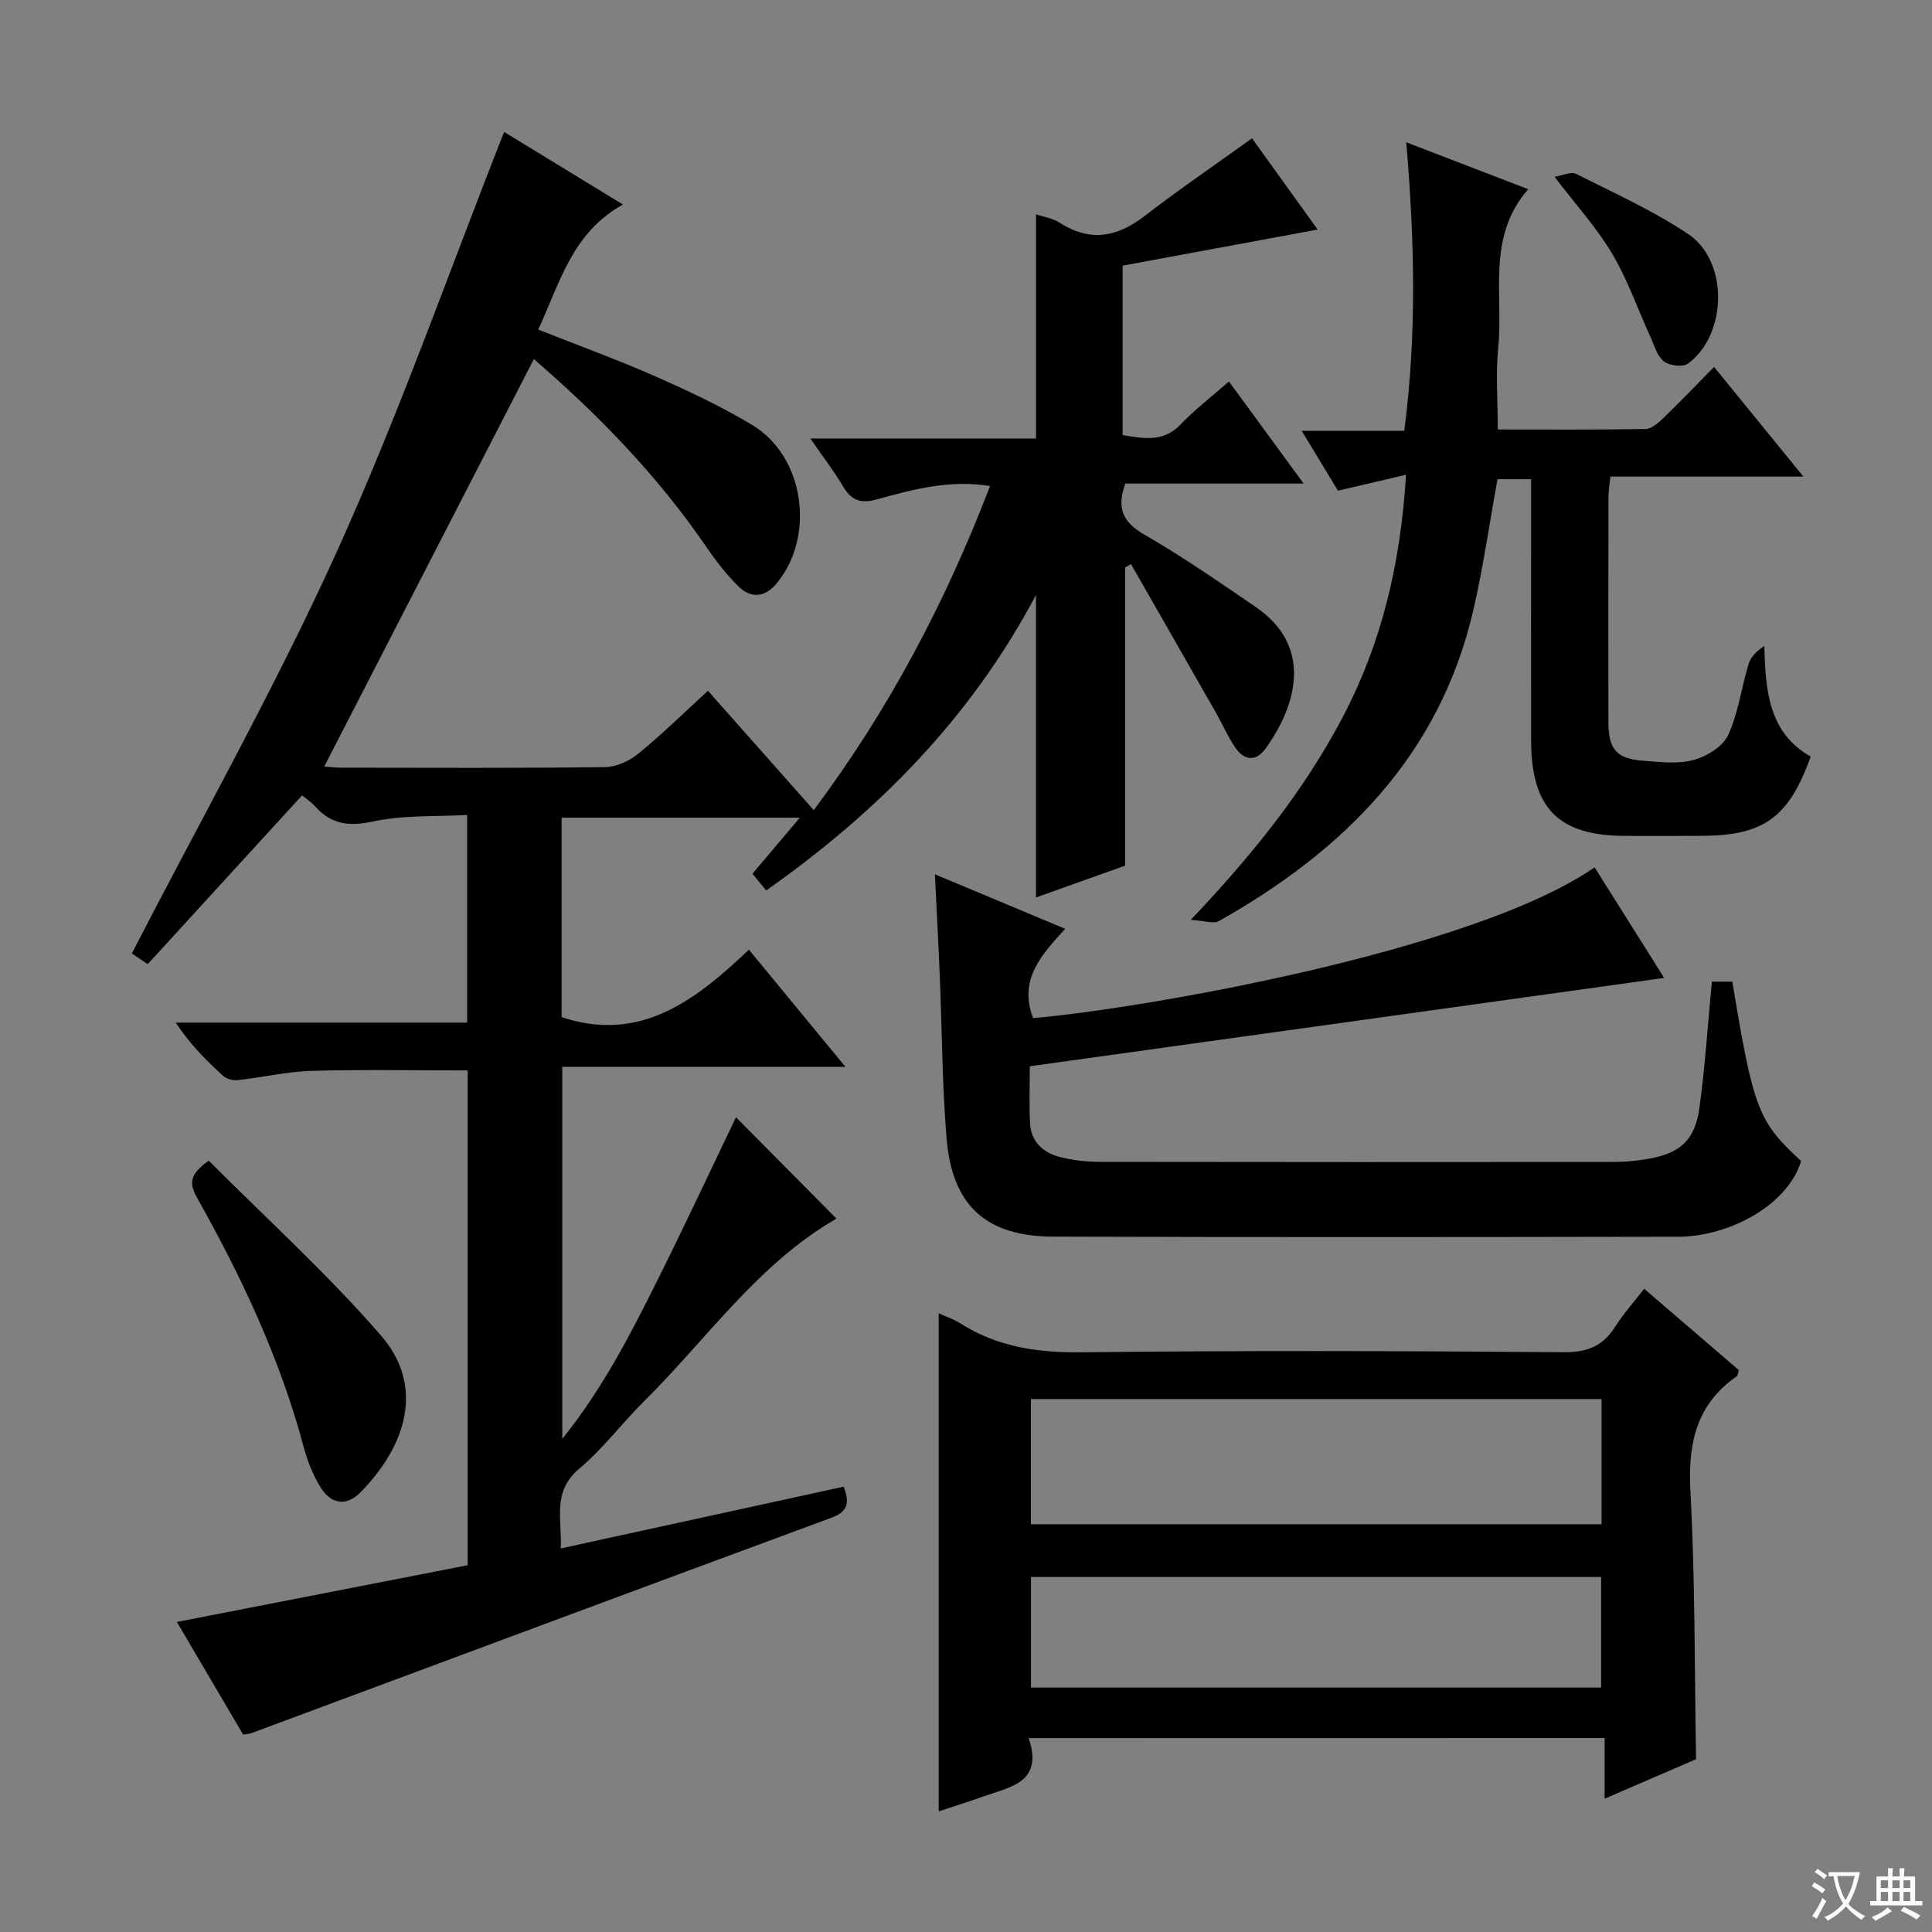 <svg enable-background="new 0 0 400 400" viewBox="0 0 400 400" xmlns="http://www.w3.org/2000/svg"><rect x="0" y="0" width="400" height="400" fill="#808080" stroke="none"/><path d="m377.9 391.2c-.2.3-.4.5-.6.8-.7-.6-1.4-1-2.2-1.5.2-.3.4-.5.5-.8.6.4 1.4.8 2.3 1.5zm-1.8 6.1c-.2-.2-.5-.4-.9-.6.4-.6.8-1.2 1.2-1.9s.7-1.3.9-1.9c.3.3.5.5.8.7-.7 1.3-1.4 2.6-2 3.7zm2.2-9c-.3.3-.5.5-.6.8-.6-.6-1.3-1.1-2-1.5.3-.3.5-.5.6-.7.6.5 1.3.9 2 1.4zm.3.2v-.9h2 4.5c-.3 1.3-.6 2.5-1 3.6s-.9 2.1-1.4 3c.4.5 1 1 1.6 1.4s1.2.8 1.9 1.1c-.3.2-.5.4-.8.8-.4-.3-1-.7-1.6-1.2s-1.2-1.1-1.6-1.6c-.5.6-1.1 1.1-1.7 1.6s-1.4.9-2.1 1.4c-.1-.3-.3-.5-.7-.8.6-.2 1.2-.5 1.9-1s1.4-1.1 2-1.8c-.5-.8-.9-1.6-1.2-2.5s-.6-2-.8-3.2c-.4.1-.7.1-1 .1zm2.5 2.7c.3 1 .7 1.7 1 2.2.3-.5.6-1.1 1-2s.6-1.9.9-3h-3.2-.4c.1.9.3 1.8.7 2.8z" fill="#fafbfa"/><path d="m396.5 388.5v1.5 3.6h1.5v.9c-.4 0-1 0-1.7 0h-7.9c-.5 0-.9 0-1.2 0v-.9h1.3v-3.5c0-.7 0-1.2 0-1.6h2.4c0-.8 0-1.4 0-1.7h1c0 .3-.1.8-.1 1.7h1.5c0-.8 0-1.4 0-1.7h1c0 .3-.1.9-.1 1.7zm-8.2 9.2c-.2-.3-.5-.5-.8-.8.8-.3 1.4-.6 1.9-.9s1-.7 1.4-1.1c.3.3.6.5.9.8-1.6 1-2.8 1.6-3.4 2zm2.6-6.8v-1.6h-1.5v1.6zm0 2.7v-1.9h-1.5v1.9zm2.4-2.7v-1.6h-1.5v1.6zm0 2.7v-1.9h-1.5v1.9zm.2 2 .7-.8c.4.2.9.5 1.6.8s1.3.7 1.8 1c-.3.3-.5.5-.8.8-.4-.3-1.5-1-3.3-1.8zm2-4.7v-1.6h-1.4v1.6zm0 2.7v-1.9h-1.4v1.9z" fill="#fafbfa"/><g fill="#010000"><path d="m155.05 196.62c6.81 8.26 13.1 15.9 19.98 24.25-20.04 0-39.12 0-58.62 0v77.04c8.34-10.37 14.09-21.59 19.71-32.85 5.61-11.24 10.92-22.62 16.26-33.74 6.84 6.9 13.62 13.74 20.68 20.86.08-.37.12.12-.07.23-16.19 9.41-26.65 24.85-39.6 37.66-4.61 4.56-8.55 9.89-13.49 14.03-5.64 4.72-3.5 10.45-3.81 16.49 19.75-4.31 39.13-8.54 58.58-12.79 1.27 3.31.91 5.16-2.52 6.43-40.02 14.77-80.01 29.69-120.02 44.57-.45.17-.96.18-1.79.33-4.57-7.77-9.18-15.6-13.72-23.32 20.31-3.96 40.25-7.85 60.2-11.74 0-34.65 0-68.45 0-102.45-10.8 0-21.55-.21-32.28.09-5.11.15-10.19 1.35-15.3 1.92-.98.11-2.32-.23-3.02-.87-3.53-3.2-6.91-6.57-9.83-11.04h60.33c0-14.4 0-28.17 0-42.99-6.45.37-13.16-.02-19.48 1.35-5.01 1.08-8.63.6-11.97-3.1-.77-.85-1.76-1.51-2.73-2.31-10.67 11.66-21.27 23.26-31.95 34.94-2.01-1.34-3.22-2.15-3.3-2.2 14.35-27.86 29.65-54.96 42.45-83.2 12.79-28.22 23.07-57.57 34.63-86.89 7.34 4.48 15.59 9.52 24.6 15.02-10.58 5.91-13.04 16.23-17.54 25.89 8.33 3.3 16.39 6.23 24.23 9.68 6.83 3.01 13.64 6.22 20.04 10.05 10.86 6.5 13.2 23.08 5.06 32.87-2.4 2.89-5.28 3.08-7.8.64-2.6-2.52-4.83-5.48-6.89-8.48-10.04-14.62-22.25-27.19-35.54-38.64-14.51 28.19-28.86 56.09-43.4 84.35 1.09.08 2.31.24 3.54.24 18.17.02 36.33.11 54.5-.11 2.35-.03 5.08-1.23 6.94-2.75 5-4.08 9.61-8.62 14.46-13.06 7.29 8.22 14.44 16.29 21.91 24.71 15.53-20.77 27.25-42.97 36.5-67.11-8.3-1.33-15.85.66-23.23 2.72-3.66 1.02-5.48.28-7.27-2.74-1.83-3.1-4.06-5.97-6.71-9.81h46.73c0-15.84 0-31.05 0-46.41 1.5.51 3.39.77 4.85 1.71 6.3 4.05 11.91 3.05 17.64-1.38 7.1-5.47 14.51-10.53 22.23-16.08 4.2 5.85 8.71 12.12 13.58 18.9-13.75 2.54-26.99 4.99-40.37 7.47v35.08c4.36.7 8.41 1.56 12.03-2.23 2.96-3.11 6.42-5.74 9.98-8.86 5.07 6.93 9.92 13.55 15.47 21.13-13.12 0-25.15 0-36.93 0-1.9 5.28-.38 8.07 4 10.6 7.91 4.56 15.45 9.79 23 14.95 11.72 8.01 8.72 19.98 2.09 29.25-2.07 2.9-4.52 2.56-6.41-.27-1.46-2.19-2.52-4.64-3.83-6.94-5.88-10.32-11.78-20.62-17.68-30.93-.4.24-.81.47-1.21.71v61.74c-5.63 2.01-12.11 4.32-18.45 6.58 0-20.75 0-41.17 0-62.62-13.53 25.51-32.74 44.87-55.85 61.17-.98-1.19-1.87-2.26-2.85-3.46 3.2-3.79 6.25-7.39 9.81-11.61-17 0-33.03 0-49.32 0v41.3c16.32 5.42 27.8-3.55 38.77-13.97z"/><path d="m212.97 359.86c3.16 9.24-3.9 10.12-9.56 12.14-2.95 1.05-5.94 1.99-9.06 3.02 0-34.43 0-68.56 0-103.11 1.45.66 3.02 1.15 4.36 2.01 7.7 4.93 16.03 6.16 25.15 6.06 33.31-.39 66.63-.28 99.94-.02 4.93.04 8.14-1.34 10.68-5.38 1.67-2.65 3.81-5.01 5.93-7.75 6.69 5.74 13.2 11.34 19.59 16.83-.21.71-.21 1.14-.41 1.28-8.4 5.83-10.14 13.9-9.61 23.75.99 18.24.84 36.55 1.17 55.54-5.6 2.42-11.93 5.15-18.93 8.17 0-4.38 0-8.25 0-12.56-39.88.02-79.22.02-119.25.02zm.47-70.2v25.92h118.15c0-8.85 0-17.26 0-25.92-39.43 0-78.53 0-118.15 0zm.01 59.73h118.05c0-8.01 0-15.57 0-22.89-39.63 0-78.83 0-118.05 0z"/><path d="m213.89 210.79c22.61-1.95 91.04-13.81 116.26-31.21 4.56 7.25 9.12 14.49 14.4 22.89-44.11 6.14-87.48 12.18-131.34 18.29 0 3.54-.16 7.68.05 11.8.2 3.81 2.7 6.09 6.16 6.98 2.7.69 5.58 1.01 8.37 1.01 35.48.06 70.96.05 106.44.02 2.31 0 4.65-.24 6.93-.63 6.68-1.13 9.77-3.86 10.69-10.58 1.17-8.53 1.72-17.14 2.57-26.12h4.24c4.36 26.38 5.37 29.02 14.24 37.13-2.74 9.14-14.91 15.66-25.43 15.68-43.14.08-86.28.12-129.42-.02-13.95-.05-20.94-6.46-22.08-20.4-.91-11.09-.93-22.25-1.39-33.38-.28-6.77-.65-13.54-1.02-21.24 9.35 3.92 17.86 7.48 26.97 11.29-4.86 5.36-9.7 10.44-6.64 18.49z"/><path d="m317 99.22c-2.59 0-4.7 0-6.96 0-1.66 9.08-2.95 18.24-5.03 27.21-6.98 30.02-26.79 49.7-52.67 64.28-1.09.61-2.91-.09-5.81-.26 12.93-13.62 23.49-26.82 31.45-41.95 8.02-15.26 11.97-31.55 13.13-50.21-4.88 1.14-9.1 2.13-14.1 3.3-1.99-3.28-4.53-7.47-7.51-12.4h21.24c2.61-19.95 2.13-39.41.41-59.73 8.56 3.29 16.65 6.4 25.25 9.71-8.67 9.91-5.11 21.79-6.21 32.81-.54 5.39-.09 10.87-.09 16.94 10.07 0 20.33.08 30.6-.1 1.24-.02 2.63-1.26 3.65-2.24 3.45-3.33 6.77-6.79 10.53-10.61 6.21 7.62 12.06 14.81 18.49 22.7-13.69 0-26.67 0-39.96 0-.17 1.81-.4 3.07-.4 4.33-.02 15.49-.03 30.99-.01 46.48.01 5.65 1.68 7.61 7.18 8.02 3.48.26 7.17.73 10.44-.15 2.72-.73 6.06-2.77 7.16-5.14 2.12-4.57 2.76-9.81 4.24-14.71.43-1.44 1.59-2.67 3.27-3.75.22 9.36.92 17.95 9.6 22.9-4.53 12.59-9.71 16.31-22.35 16.4-5.33.04-10.66.01-15.99.01-13.9-.01-19.53-5.7-19.55-19.78-.02-16.33 0-32.65 0-48.98 0-1.62 0-3.24 0-5.08z"/><path d="m43.22 240.3c11.95 12 24.55 23.41 35.62 36.16 9.33 10.74 5.04 23.13-4.22 32.52-3.02 3.06-6.18 2.34-8.3-1.11-1.53-2.51-2.66-5.38-3.43-8.23-4.88-18.28-12.85-35.23-22.07-51.62-1.59-2.87-1.77-4.76 2.4-7.72z"/><path d="m321.85 36.6c1.61-.25 3.4-1.13 4.48-.59 7.84 3.94 15.92 7.6 23.18 12.44 8.42 5.61 8.14 20.82-.05 26.85-1.05.77-3.86.41-4.99-.5-1.41-1.14-2-3.36-2.82-5.17-2.61-5.72-4.68-11.75-7.88-17.12-3.2-5.38-7.49-10.1-11.92-15.91z"/></g></svg>